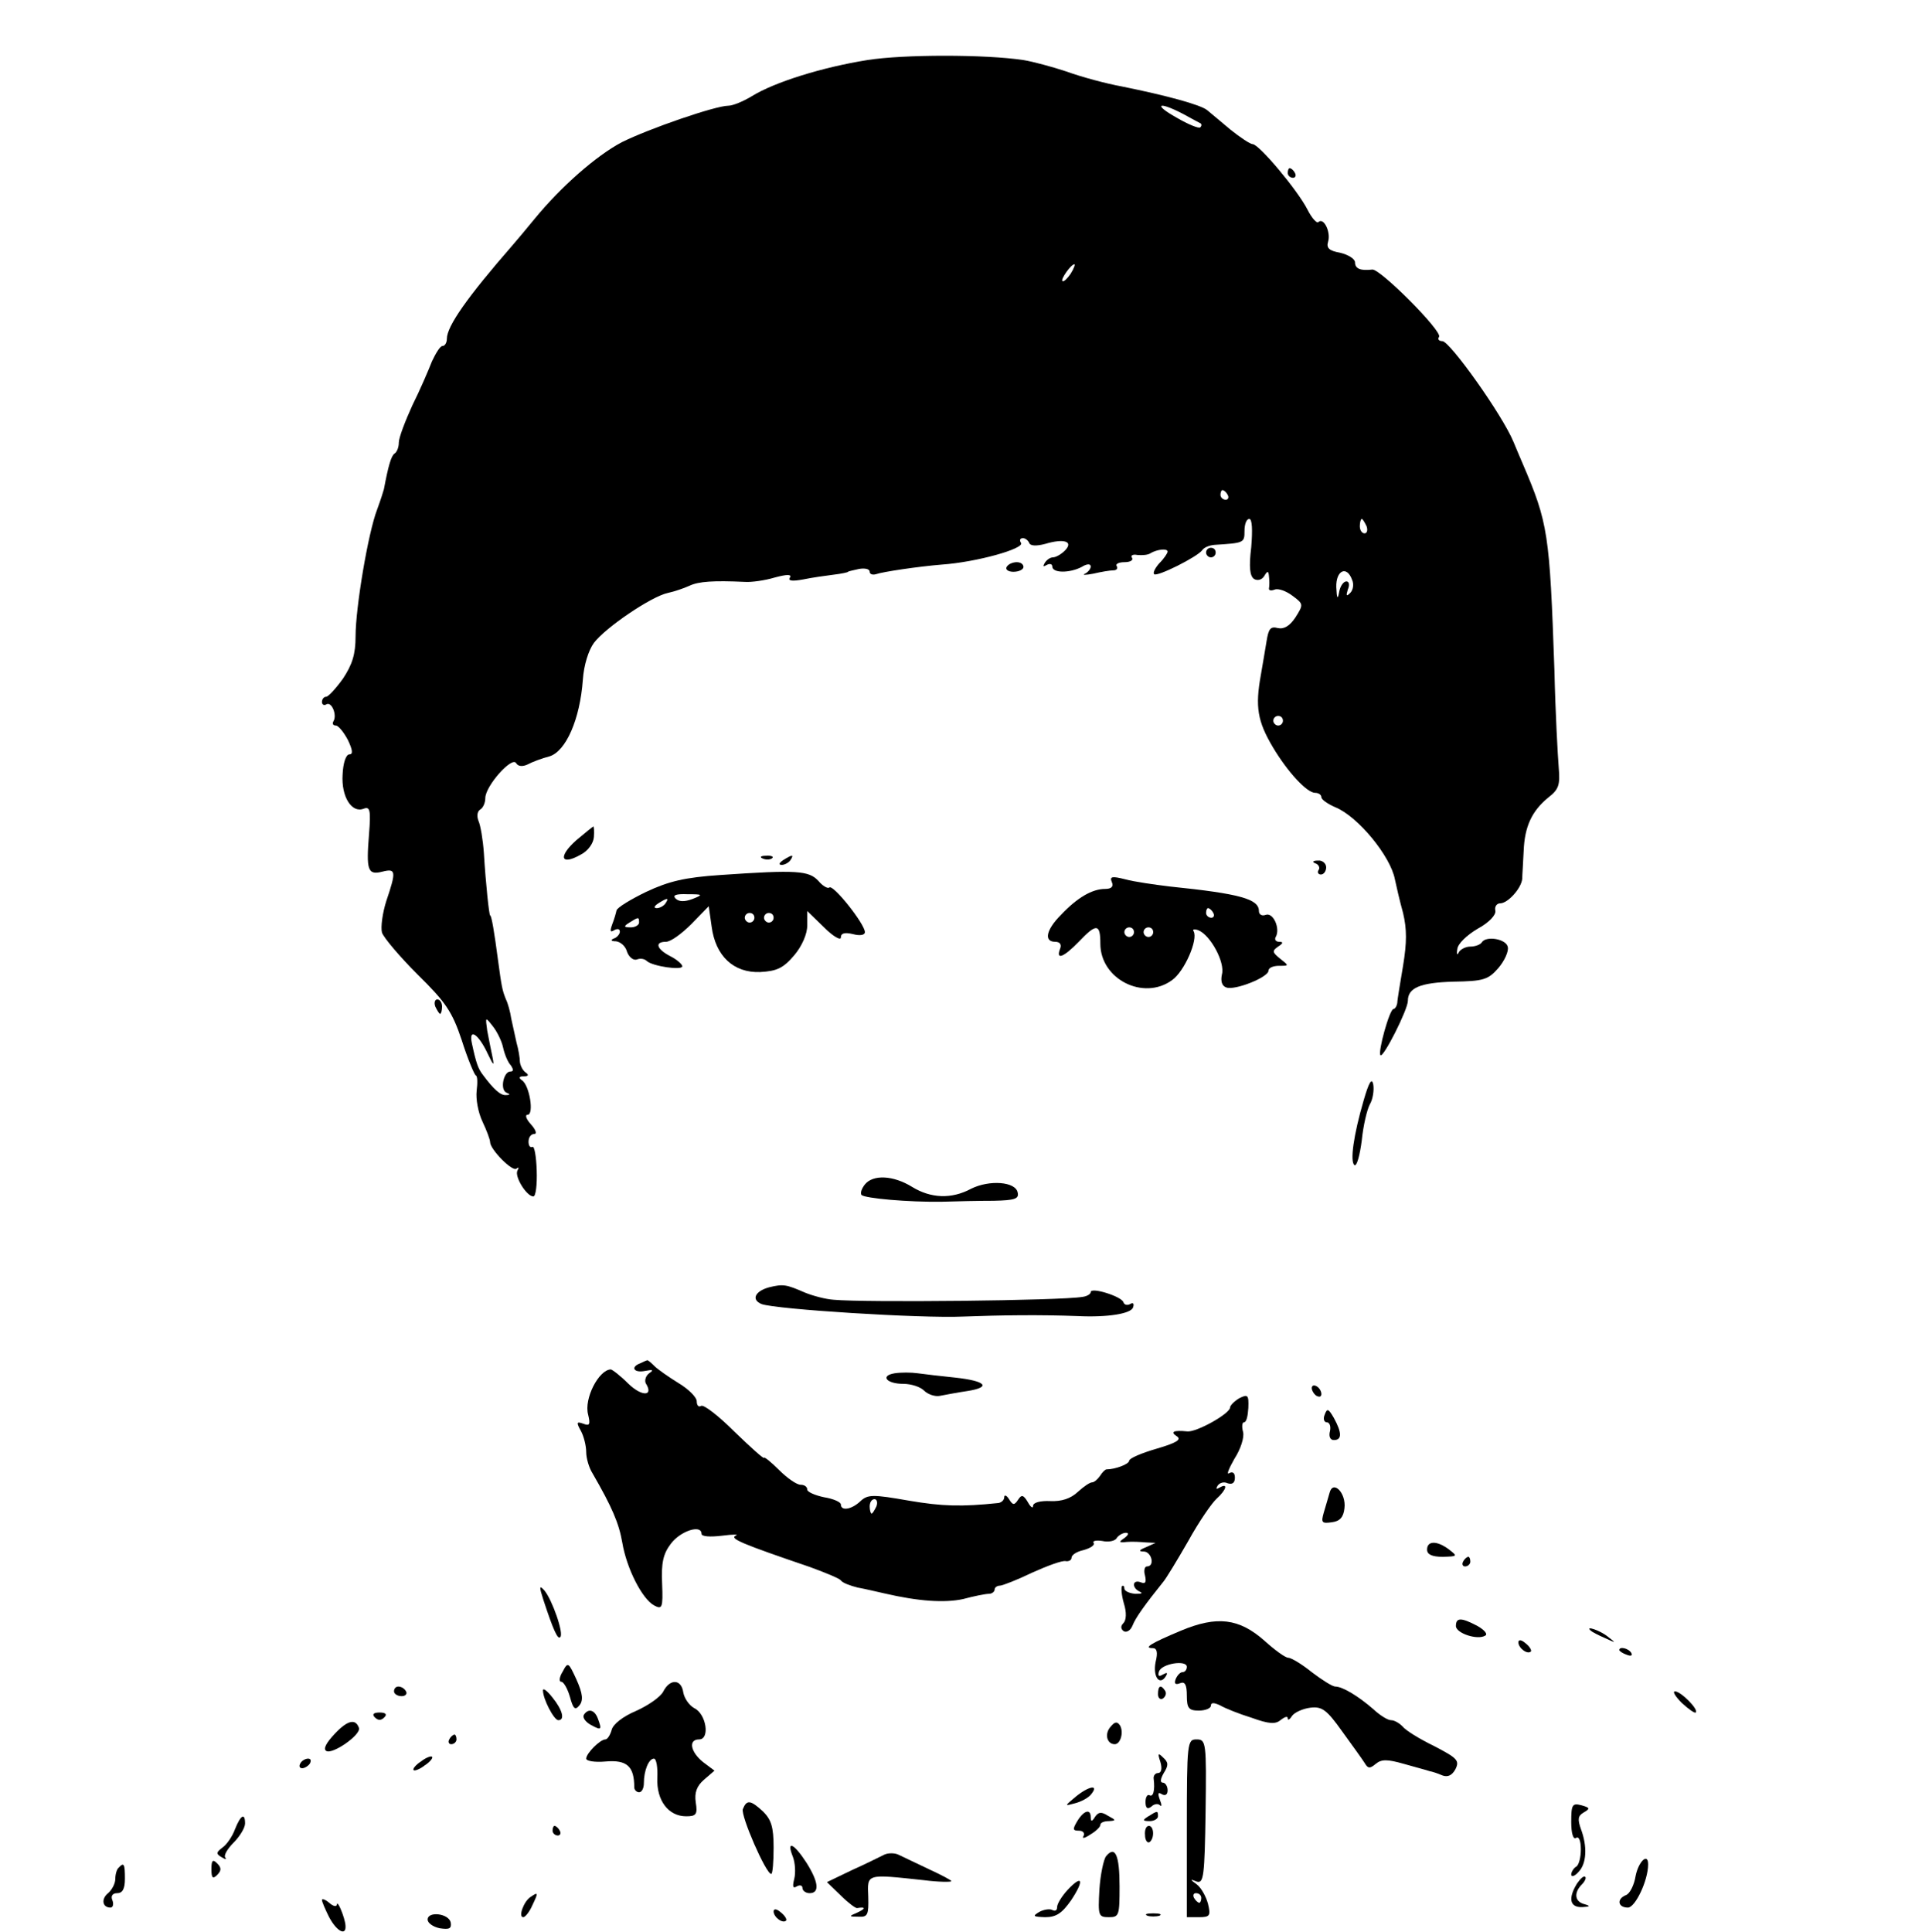 <?xml version="1.0" standalone="no"?>
<!DOCTYPE svg PUBLIC "-//W3C//DTD SVG 20010904//EN"
 "http://www.w3.org/TR/2001/REC-SVG-20010904/DTD/svg10.dtd">
<svg version="1.0" xmlns="http://www.w3.org/2000/svg"
 width="400pt" height="402pt" viewBox="0 0 400 402"
 preserveAspectRatio="xMidYMid meet">

<g transform="translate(0,402) scale(0.1,-0.1)"
fill="#000000" stroke="none">
<path d="M1805 3895 c-94 -15 -193 -46 -240 -75 -18 -11 -40 -20 -49 -20 -27
0 -166 -48 -222 -76 -53 -28 -126 -92 -181 -159 -18 -22 -39 -47 -46 -55 -95
-109 -137 -169 -137 -195 0 -8 -4 -15 -9 -15 -5 0 -14 -15 -22 -32 -7 -18 -25
-60 -41 -92 -15 -33 -28 -67 -28 -77 0 -10 -4 -20 -9 -23 -7 -5 -13 -26 -22
-74 -1 -4 -7 -23 -14 -42 -19 -49 -45 -205 -45 -264 0 -38 -7 -59 -26 -88 -15
-21 -31 -38 -35 -38 -5 0 -9 -5 -9 -11 0 -5 4 -8 9 -5 11 7 23 -22 15 -35 -3
-5 -1 -9 5 -9 5 0 16 -13 25 -30 10 -21 11 -30 3 -30 -7 0 -13 -18 -14 -42 -3
-46 19 -81 44 -71 13 5 15 -3 11 -53 -6 -75 -3 -86 28 -78 28 7 29 1 8 -61 -8
-25 -12 -55 -9 -66 4 -11 37 -50 74 -87 58 -57 72 -77 92 -137 12 -38 26 -71
29 -73 4 -1 4 -16 2 -32 -2 -17 3 -45 12 -64 9 -19 16 -38 16 -43 0 -15 47
-63 55 -55 5 4 5 2 2 -4 -7 -12 19 -54 33 -54 5 0 8 24 7 54 -1 30 -5 52 -9
49 -5 -2 -8 3 -8 11 0 9 5 16 12 16 6 0 3 9 -7 20 -10 11 -13 20 -7 20 14 0 4
62 -12 72 -7 5 -6 8 4 8 10 0 11 3 4 8 -6 4 -11 14 -12 22 0 8 -3 26 -7 40 -3
14 -8 36 -11 50 -2 14 -7 32 -11 40 -8 20 -9 26 -17 85 -7 53 -13 90 -16 90
-2 0 -9 64 -13 130 -2 28 -7 57 -11 66 -4 10 -3 20 3 24 6 3 11 14 11 24 0 25
55 87 64 73 4 -7 13 -8 24 -3 9 5 30 13 46 17 34 11 63 77 69 159 2 31 12 62
23 77 24 32 120 97 154 104 14 3 34 10 45 15 19 9 50 11 115 8 14 -1 42 3 62
9 26 7 36 7 32 0 -5 -7 5 -8 27 -4 19 4 48 8 64 10 17 2 30 5 30 6 0 1 10 3
23 6 12 2 22 0 22 -6 0 -5 6 -7 13 -5 14 5 88 16 137 20 72 5 172 33 165 45
-4 6 -2 10 4 10 5 0 11 -5 13 -10 2 -6 14 -7 33 -2 40 12 60 5 41 -14 -8 -8
-19 -14 -25 -14 -5 0 -13 -5 -17 -12 -4 -7 -3 -8 4 -4 7 4 12 2 12 -3 0 -14
36 -14 61 -1 11 7 19 7 19 1 0 -5 -6 -12 -12 -15 -7 -3 1 -3 17 0 17 4 35 7
42 7 7 0 10 4 7 9 -3 4 4 8 16 8 12 0 19 4 16 9 -4 5 2 8 11 6 10 -1 23 0 28
4 14 8 35 10 35 3 0 -3 -7 -14 -17 -24 -9 -10 -14 -20 -11 -23 6 -6 90 36 100
50 4 6 15 10 25 11 62 4 63 4 63 29 0 14 4 25 10 25 6 0 7 -23 4 -59 -5 -41
-3 -60 6 -66 7 -4 16 -2 21 6 7 12 9 11 10 -1 1 -8 1 -19 0 -24 -1 -5 4 -6 12
-3 7 3 24 -3 37 -13 23 -17 23 -18 6 -45 -12 -18 -24 -25 -37 -22 -15 4 -19
-2 -23 -27 -3 -17 -8 -49 -12 -71 -12 -66 -7 -96 25 -150 31 -52 71 -95 88
-95 7 0 13 -4 13 -9 0 -5 13 -14 29 -21 47 -19 115 -102 124 -150 3 -14 10
-45 17 -70 8 -34 8 -61 0 -110 -6 -36 -12 -71 -12 -77 -1 -7 -5 -13 -8 -13 -8
0 -33 -90 -27 -96 6 -6 57 95 57 113 0 27 25 38 95 40 62 1 72 4 93 28 13 15
22 35 20 44 -3 17 -45 24 -54 10 -3 -5 -14 -9 -24 -9 -10 0 -21 -6 -24 -12 -3
-7 -5 -4 -3 7 1 11 20 29 42 42 24 13 39 29 37 38 -2 8 3 15 10 15 16 0 44 31
46 51 0 8 2 34 3 58 2 51 17 83 51 111 22 17 25 26 22 62 -2 24 -7 115 -9 203
-10 286 -13 306 -66 430 -5 11 -13 31 -19 45 -23 56 -132 209 -148 210 -7 0
-11 4 -7 9 7 12 -123 142 -139 140 -25 -3 -36 2 -36 15 0 7 -14 16 -31 20 -23
4 -29 10 -25 23 6 20 -9 51 -20 41 -3 -4 -14 8 -23 26 -21 41 -101 136 -114
136 -5 0 -26 14 -46 30 -20 17 -42 35 -49 41 -14 11 -83 30 -177 49 -33 6 -85
20 -115 31 -30 10 -71 21 -90 24 -79 12 -250 12 -325 0z m657 -112 c18 -10 35
-19 37 -20 2 -2 2 -5 -1 -8 -3 -3 -25 6 -49 20 -50 28 -39 35 13 8z m-234
-333 c-7 -10 -14 -17 -17 -15 -4 4 18 35 25 35 2 0 -1 -9 -8 -20z m327 -460
c3 -5 1 -10 -4 -10 -6 0 -11 5 -11 10 0 6 2 10 4 10 3 0 8 -4 11 -10z m289
-65 c3 -8 1 -15 -4 -15 -6 0 -10 7 -10 15 0 8 2 15 4 15 2 0 6 -7 10 -15z
m-30 -112 c4 -9 2 -21 -4 -27 -8 -8 -9 -6 -5 7 4 9 3 17 -3 17 -6 0 -13 -10
-15 -22 -3 -17 -5 -14 -6 10 -1 35 22 46 33 15z m-144 -293 c0 -5 -4 -10 -10
-10 -5 0 -10 5 -10 10 0 6 5 10 10 10 6 0 10 -4 10 -10z m-1623 -680 c3 -14
10 -31 16 -37 6 -9 6 -13 -1 -13 -14 0 -22 -38 -8 -44 8 -3 8 -5 -1 -5 -11 -1
-25 11 -48 42 -10 13 -14 24 -23 66 -7 33 14 19 33 -22 12 -25 14 -27 10 -7
-3 14 -8 39 -11 55 -4 29 -4 29 11 10 9 -11 19 -31 22 -45z"/>
<path d="M2680 3660 c0 -5 5 -10 11 -10 5 0 7 5 4 10 -3 6 -8 10 -11 10 -2 0
-4 -4 -4 -10z"/>
<path d="M2510 2870 c0 -5 5 -10 10 -10 6 0 10 5 10 10 0 6 -4 10 -10 10 -5 0
-10 -4 -10 -10z"/>
<path d="M2095 2840 c-3 -5 3 -10 14 -10 12 0 21 5 21 10 0 6 -6 10 -14 10 -8
0 -18 -4 -21 -10z"/>
<path d="M1199 2271 c-38 -34 -32 -53 9 -30 16 8 27 24 28 37 1 12 0 22 -1 22
-1 0 -17 -13 -36 -29z"/>
<path d="M1588 2233 c7 -3 16 -2 19 1 4 3 -2 6 -13 5 -11 0 -14 -3 -6 -6z"/>
<path d="M1630 2230 c-9 -6 -10 -10 -3 -10 6 0 15 5 18 10 8 12 4 12 -15 0z"/>
<path d="M2738 2223 c6 -2 10 -9 6 -14 -3 -5 0 -9 5 -9 6 0 11 7 11 15 0 8 -8
15 -17 14 -11 0 -13 -3 -5 -6z"/>
<path d="M1500 2199 c-75 -5 -108 -13 -155 -35 -33 -16 -61 -33 -62 -39 -1 -5
-5 -19 -9 -29 -5 -14 -4 -17 4 -12 7 4 12 3 12 -3 0 -5 -6 -12 -12 -14 -8 -3
-7 -6 4 -6 9 -1 20 -10 23 -22 4 -11 13 -18 20 -16 7 3 16 2 21 -3 12 -11 74
-20 74 -11 0 4 -11 14 -25 21 -29 15 -33 30 -9 30 10 0 33 17 53 37 l36 37 6
-42 c8 -62 46 -97 101 -95 35 2 48 8 71 35 16 19 27 44 27 62 l0 30 35 -34
c19 -19 35 -28 35 -21 0 9 8 11 25 7 15 -4 25 -2 25 4 0 17 -66 100 -74 93 -3
-3 -14 3 -23 14 -20 21 -44 23 -203 12z m-59 -50 c-16 -6 -28 -6 -35 1 -7 7 1
10 25 9 32 0 33 -1 10 -10z m-56 -9 c-3 -5 -12 -10 -18 -10 -7 0 -6 4 3 10 19
12 23 12 15 0z m185 -30 c0 -5 -4 -10 -10 -10 -5 0 -10 5 -10 10 0 6 5 10 10
10 6 0 10 -4 10 -10z m40 0 c0 -5 -4 -10 -10 -10 -5 0 -10 5 -10 10 0 6 5 10
10 10 6 0 10 -4 10 -10z m-280 -10 c0 -5 -8 -10 -17 -10 -15 0 -16 2 -3 10 19
12 20 12 20 0z"/>
<path d="M2314 2184 c4 -9 -1 -14 -14 -14 -27 0 -58 -18 -92 -54 -31 -31 -36
-56 -12 -56 10 0 14 -6 10 -15 -9 -24 8 -17 39 15 37 39 45 38 45 -4 0 -74 90
-119 149 -76 26 18 55 85 45 102 -3 4 2 5 10 2 25 -10 56 -67 49 -92 -3 -14 0
-24 9 -27 17 -7 88 21 88 35 0 6 10 10 22 10 21 0 21 0 2 15 -16 13 -17 16 -4
25 11 7 11 10 2 10 -7 0 -10 5 -7 10 10 17 -5 52 -21 46 -8 -3 -14 1 -14 8 0
25 -39 36 -185 51 -33 4 -75 10 -93 15 -28 7 -33 6 -28 -6z m211 -64 c3 -5 1
-10 -4 -10 -6 0 -11 5 -11 10 0 6 2 10 4 10 3 0 8 -4 11 -10z m-165 -40 c0 -5
-4 -10 -10 -10 -5 0 -10 5 -10 10 0 6 5 10 10 10 6 0 10 -4 10 -10z m40 0 c0
-5 -4 -10 -10 -10 -5 0 -10 5 -10 10 0 6 5 10 10 10 6 0 10 -4 10 -10z"/>
<path d="M906 1925 c4 -8 8 -15 10 -15 2 0 4 7 4 15 0 8 -4 15 -10 15 -5 0 -7
-7 -4 -15z"/>
<path d="M2838 1730 c-21 -72 -29 -128 -19 -135 5 -2 11 21 15 51 3 31 11 65
17 76 6 10 9 29 7 41 -3 15 -9 5 -20 -33z"/>
<path d="M1800 1555 c-7 -9 -10 -18 -7 -22 8 -7 97 -15 167 -14 30 1 79 2 108
2 44 1 53 4 50 17 -4 23 -59 27 -97 8 -41 -22 -84 -20 -123 4 -39 24 -81 26
-98 5z"/>
<path d="M1601 1341 c-30 -8 -38 -26 -16 -35 31 -11 330 -30 420 -26 79 3 161
4 238 1 62 -3 111 5 115 18 3 8 0 11 -6 7 -6 -3 -12 -2 -14 4 -4 12 -68 32
-68 21 0 -4 -8 -9 -17 -10 -45 -8 -455 -12 -518 -6 -16 1 -43 8 -60 15 -39 17
-45 18 -74 11z"/>
<path d="M1333 1183 c-22 -8 -14 -21 10 -16 16 3 18 2 8 -5 -7 -5 -10 -15 -7
-21 17 -27 -8 -28 -36 -1 -17 17 -34 30 -37 30 -25 -1 -56 -61 -47 -94 5 -21
3 -24 -10 -19 -14 5 -15 3 -5 -15 6 -11 11 -31 11 -44 0 -13 6 -33 13 -44 41
-71 55 -104 62 -144 9 -54 41 -117 66 -131 17 -9 19 -6 17 45 -2 43 2 62 18
83 20 27 64 41 64 21 0 -6 18 -7 43 -4 23 3 36 3 28 0 -13 -6 13 -17 154 -65
33 -12 62 -24 65 -28 3 -5 19 -11 35 -15 17 -3 41 -9 55 -12 73 -17 126 -20
164 -12 22 6 47 11 54 11 6 0 12 4 12 9 0 4 5 8 11 8 5 0 36 12 67 27 31 14
63 26 70 24 6 -1 12 2 12 7 0 6 11 13 25 16 14 4 24 10 21 15 -3 4 5 6 18 4
13 -3 27 0 30 6 4 6 13 11 19 11 7 0 6 -4 -3 -11 -12 -8 -12 -10 5 -8 11 1 29
0 40 -1 l20 -1 -20 -9 c-15 -6 -16 -9 -4 -9 16 -1 23 -31 6 -31 -5 0 -7 -9 -4
-19 3 -14 1 -18 -9 -14 -8 3 -14 1 -14 -5 0 -6 6 -12 13 -15 6 -3 2 -4 -10 -4
-13 1 -23 6 -23 11 0 5 -2 7 -5 5 -2 -3 -1 -19 4 -36 6 -19 5 -35 -1 -41 -6
-6 -6 -12 1 -17 6 -3 14 2 18 12 6 16 27 45 64 91 6 7 29 45 52 85 22 40 49
79 59 88 20 18 25 34 6 23 -7 -4 -8 -3 -4 4 4 6 13 9 21 5 10 -3 15 1 15 12 0
10 -5 13 -12 9 -6 -4 -1 9 11 30 13 20 21 45 18 56 -3 11 -2 20 2 20 5 0 8 13
9 30 1 27 -1 29 -19 20 -10 -6 -19 -15 -19 -19 0 -13 -70 -52 -89 -50 -29 3
-36 -1 -22 -10 11 -7 -1 -14 -42 -26 -31 -9 -57 -20 -57 -25 0 -7 -29 -18 -47
-18 -3 0 -9 -6 -14 -14 -5 -7 -12 -13 -16 -13 -5 0 -18 -9 -30 -20 -15 -14
-34 -20 -57 -19 -21 1 -36 -3 -36 -10 0 -6 -5 -3 -11 8 -9 15 -13 16 -20 5 -8
-12 -11 -12 -19 1 -5 8 -10 10 -10 4 0 -6 -6 -11 -12 -12 -77 -8 -117 -7 -187
5 -74 13 -85 13 -100 -1 -19 -18 -41 -21 -41 -7 0 5 -16 12 -35 15 -19 4 -35
11 -35 16 0 6 -6 10 -14 10 -8 0 -28 14 -45 31 -17 17 -31 28 -31 25 0 -3 -27
21 -61 54 -33 33 -65 58 -70 54 -5 -3 -9 1 -9 10 0 8 -17 25 -37 37 -21 13
-44 29 -51 36 -7 7 -14 13 -15 12 -1 0 -8 -3 -14 -6z m491 -298 c-4 -8 -8 -15
-10 -15 -2 0 -4 7 -4 15 0 8 4 15 10 15 5 0 7 -7 4 -15z"/>
<path d="M1862 1162 c-31 -5 -17 -22 18 -22 16 0 35 -6 43 -14 8 -8 23 -13 33
-11 11 2 36 7 57 10 51 8 39 21 -25 28 -29 3 -64 7 -78 9 -14 2 -35 2 -48 0z"/>
<path d="M2730 1131 c0 -5 5 -13 10 -16 6 -3 10 -2 10 4 0 5 -4 13 -10 16 -5
3 -10 2 -10 -4z"/>
<path d="M2757 1076 c-4 -9 -1 -16 4 -16 6 0 9 -8 7 -18 -3 -11 0 -19 8 -19
17 0 17 15 0 46 -11 19 -14 21 -19 7z"/>
<path d="M2767 913 c-3 -10 -8 -28 -12 -41 -6 -21 -4 -23 17 -20 16 2 24 10
26 29 4 32 -24 60 -31 32z"/>
<path d="M2970 795 c0 -10 10 -15 33 -15 30 1 31 1 13 15 -25 19 -46 19 -46 0z"/>
<path d="M3045 770 c-3 -5 -1 -10 4 -10 6 0 11 5 11 10 0 6 -2 10 -4 10 -3 0
-8 -4 -11 -10z"/>
<path d="M1131 690 c21 -64 30 -83 35 -77 8 7 -17 78 -33 97 -11 12 -11 8 -2
-20z"/>
<path d="M2457 626 c-62 -26 -78 -36 -58 -36 9 0 11 -9 6 -29 -6 -30 8 -50 21
-30 5 8 3 9 -6 4 -8 -5 -11 -3 -8 6 5 17 58 25 58 10 0 -6 -4 -11 -9 -11 -5 0
-11 -7 -14 -14 -4 -10 -1 -13 9 -9 10 4 14 -3 14 -26 0 -26 4 -31 25 -31 14 0
25 5 25 10 0 7 6 7 19 1 10 -6 40 -18 66 -26 36 -13 50 -14 61 -4 8 6 14 8 14
3 0 -5 4 -3 9 5 5 7 22 15 38 17 24 3 34 -4 66 -49 21 -29 42 -58 47 -66 7
-12 11 -12 23 -2 12 10 24 10 59 0 24 -7 48 -13 53 -15 6 -1 18 -5 27 -9 11
-4 20 0 27 13 9 18 4 23 -44 48 -31 15 -60 33 -66 41 -7 7 -17 13 -24 13 -7 0
-23 10 -37 23 -31 27 -64 47 -79 47 -6 0 -28 14 -49 30 -21 17 -43 30 -49 30
-6 0 -28 16 -49 35 -53 47 -99 53 -175 21z"/>
<path d="M3030 636 c0 -15 45 -30 61 -20 6 3 -2 12 -16 20 -34 18 -45 18 -45
0z"/>
<path d="M3311 626 c2 -2 15 -9 29 -15 24 -11 24 -11 6 3 -16 13 -49 24 -35
12z"/>
<path d="M3160 602 c0 -12 19 -26 26 -19 2 2 -2 10 -11 17 -9 8 -15 8 -15 2z"/>
<path d="M3370 586 c0 -2 7 -7 16 -10 8 -3 12 -2 9 4 -6 10 -25 14 -25 6z"/>
<path d="M1171 541 c-7 -11 -8 -21 -3 -21 5 0 13 -14 18 -31 7 -26 11 -29 20
-18 8 10 7 24 -6 53 -17 37 -18 38 -29 17z"/>
<path d="M1380 499 c-6 -11 -32 -29 -57 -40 -26 -11 -47 -27 -50 -39 -3 -11
-9 -20 -13 -20 -11 0 -40 -29 -40 -40 0 -5 18 -8 40 -6 45 4 60 -10 60 -54 0
-5 5 -10 10 -10 6 0 10 9 10 19 0 26 10 51 21 51 5 0 8 -18 7 -40 -2 -47 23
-80 60 -80 21 0 24 4 20 29 -3 20 2 34 17 47 l22 19 -24 18 c-26 21 -31 47 -8
47 23 0 15 53 -10 65 -11 6 -21 21 -23 33 -4 28 -28 29 -42 1z"/>
<path d="M820 500 c0 -5 7 -10 16 -10 8 0 12 5 9 10 -3 6 -10 10 -16 10 -5 0
-9 -4 -9 -10z"/>
<path d="M1130 502 c0 -18 23 -62 32 -62 14 0 9 21 -12 47 -11 14 -20 21 -20
15z"/>
<path d="M2410 494 c0 -8 5 -12 10 -9 6 4 8 11 5 16 -9 14 -15 11 -15 -7z"/>
<path d="M3500 476 c14 -13 27 -22 29 -20 7 6 -31 44 -43 44 -6 0 1 -11 14
-24z"/>
<path d="M780 446 c7 -7 13 -7 20 0 6 6 3 10 -10 10 -13 0 -16 -4 -10 -10z"/>
<path d="M1215 451 c-3 -6 4 -15 15 -21 22 -12 23 -10 14 14 -7 18 -20 21 -29
7z"/>
<path d="M696 411 c-17 -18 -24 -31 -17 -35 13 -8 73 34 68 48 -7 20 -24 16
-51 -13z"/>
<path d="M2311 426 c-13 -15 -7 -36 9 -36 12 0 19 25 11 39 -6 9 -11 8 -20 -3z"/>
<path d="M935 400 c-3 -5 -1 -10 4 -10 6 0 11 5 11 10 0 6 -2 10 -4 10 -3 0
-8 -4 -11 -10z"/>
<path d="M2470 215 l0 -185 25 0 c23 0 25 3 19 28 -4 15 -14 33 -23 40 -15 11
-15 12 0 6 14 -4 16 12 18 145 2 146 1 151 -19 151 -19 0 -20 -6 -20 -185z
m30 -145 c0 -5 -2 -10 -4 -10 -3 0 -8 5 -11 10 -3 6 -1 10 4 10 6 0 11 -4 11
-10z"/>
<path d="M876 354 c-11 -7 -18 -16 -15 -18 2 -2 13 2 23 10 11 7 18 16 15 18
-2 2 -13 -2 -23 -10z"/>
<path d="M2415 353 c4 -14 2 -23 -5 -23 -6 0 -10 -6 -9 -12 3 -24 -1 -39 -9
-34 -4 2 -8 -4 -8 -14 0 -13 4 -16 12 -10 6 6 14 7 18 3 4 -4 4 1 0 11 -5 14
-4 17 4 12 7 -4 12 -1 12 8 0 9 -5 16 -10 16 -6 0 -5 8 2 20 10 16 10 22 -1
32 -11 11 -12 9 -6 -9z"/>
<path d="M625 350 c-3 -5 -2 -10 4 -10 5 0 13 5 16 10 3 6 2 10 -4 10 -5 0
-13 -4 -16 -10z"/>
<path d="M2239 281 c-24 -20 -24 -20 -2 -14 12 3 28 11 34 19 17 21 -5 17 -32
-5z"/>
<path d="M1546 255 c-5 -13 48 -135 59 -135 3 0 5 25 5 55 0 43 -5 58 -22 75
-26 24 -34 25 -42 5z"/>
<path d="M3270 228 c0 -23 4 -37 10 -33 6 4 10 -6 10 -24 0 -16 -4 -33 -10
-36 -5 -3 -10 -11 -10 -16 0 -6 7 -4 15 5 17 17 19 53 5 90 -7 20 -6 27 6 34
14 8 13 10 -5 15 -19 5 -21 1 -21 -35z"/>
<path d="M2242 230 c-10 -17 -10 -20 4 -20 8 0 12 -5 9 -11 -4 -6 2 -5 14 3
12 7 21 16 21 20 0 5 8 8 18 8 15 1 15 2 -2 11 -14 9 -20 8 -27 -2 -6 -10 -9
-11 -9 -1 0 18 -14 15 -28 -8z"/>
<path d="M2390 240 c-13 -8 -12 -10 3 -10 9 0 17 5 17 10 0 12 -1 12 -20 0z"/>
<path d="M489 213 c-5 -14 -17 -32 -26 -38 -13 -10 -14 -13 -2 -20 8 -5 11 -5
8 -1 -4 4 4 18 17 31 13 13 24 31 24 40 0 23 -9 18 -21 -12z"/>
<path d="M1150 210 c0 -5 5 -10 11 -10 5 0 7 5 4 10 -3 6 -8 10 -11 10 -2 0
-4 -4 -4 -10z"/>
<path d="M2383 201 c0 -11 5 -17 9 -15 11 7 10 34 -1 34 -6 0 -9 -9 -8 -19z"/>
<path d="M1650 156 c5 -13 6 -34 3 -46 -4 -16 -3 -21 5 -16 7 4 12 2 12 -3 0
-6 7 -11 15 -11 21 0 19 23 -7 64 -26 40 -42 47 -28 12z"/>
<path d="M1840 160 c-8 -4 -38 -19 -67 -32 l-52 -25 29 -28 c15 -15 31 -27 34
-26 18 3 18 -1 1 -9 -19 -8 -19 -9 2 -9 19 -1 21 4 20 42 -2 48 -5 47 116 34
31 -4 57 -4 57 -2 0 2 -21 13 -47 25 -27 13 -55 26 -63 30 -8 4 -22 4 -30 0z"/>
<path d="M2302 157 c-5 -6 -12 -38 -14 -70 -3 -54 -2 -57 20 -57 21 0 22 4 22
64 0 65 -9 86 -28 63z"/>
<path d="M440 130 c0 -19 3 -21 12 -12 9 9 9 15 0 24 -9 9 -12 7 -12 -12z"/>
<path d="M3404 116 c-3 -19 -12 -37 -20 -40 -20 -8 -17 -26 4 -26 15 0 42 56
42 90 0 25 -20 6 -26 -24z"/>
<path d="M247 133 c-4 -3 -7 -14 -7 -23 0 -10 -7 -23 -15 -30 -15 -12 -12 -30
5 -30 5 0 7 7 4 15 -4 9 0 15 10 15 11 0 16 9 16 30 0 31 -2 35 -13 23z"/>
<path d="M3282 100 c-19 -31 -15 -50 11 -49 16 1 18 2 5 6 -21 5 -23 24 -6 41
6 6 10 14 7 16 -3 3 -10 -4 -17 -14z"/>
<path d="M2222 87 c-12 -13 -22 -29 -22 -36 0 -7 -4 -9 -10 -6 -5 3 -18 1 -27
-4 -15 -9 -13 -10 12 -11 23 0 35 8 54 35 28 42 24 55 -7 22z"/>
<path d="M1104 72 c-14 -9 -26 -42 -15 -42 4 0 13 11 19 25 13 27 12 28 -4 17z"/>
<path d="M670 66 c0 -4 7 -20 15 -36 16 -30 36 -40 34 -17 -1 15 -17 55 -18
43 -1 -5 -8 -3 -16 4 -8 7 -15 9 -15 6z"/>
<path d="M1610 42 c0 -12 19 -26 26 -19 2 2 -2 10 -11 17 -9 8 -15 8 -15 2z"/>
<path d="M890 25 c0 -7 11 -15 25 -18 20 -3 25 -1 23 12 -4 19 -48 24 -48 6z"/>
<path d="M2388 33 c6 -2 18 -2 25 0 6 3 1 5 -13 5 -14 0 -19 -2 -12 -5z"/>
</g>
</svg>
